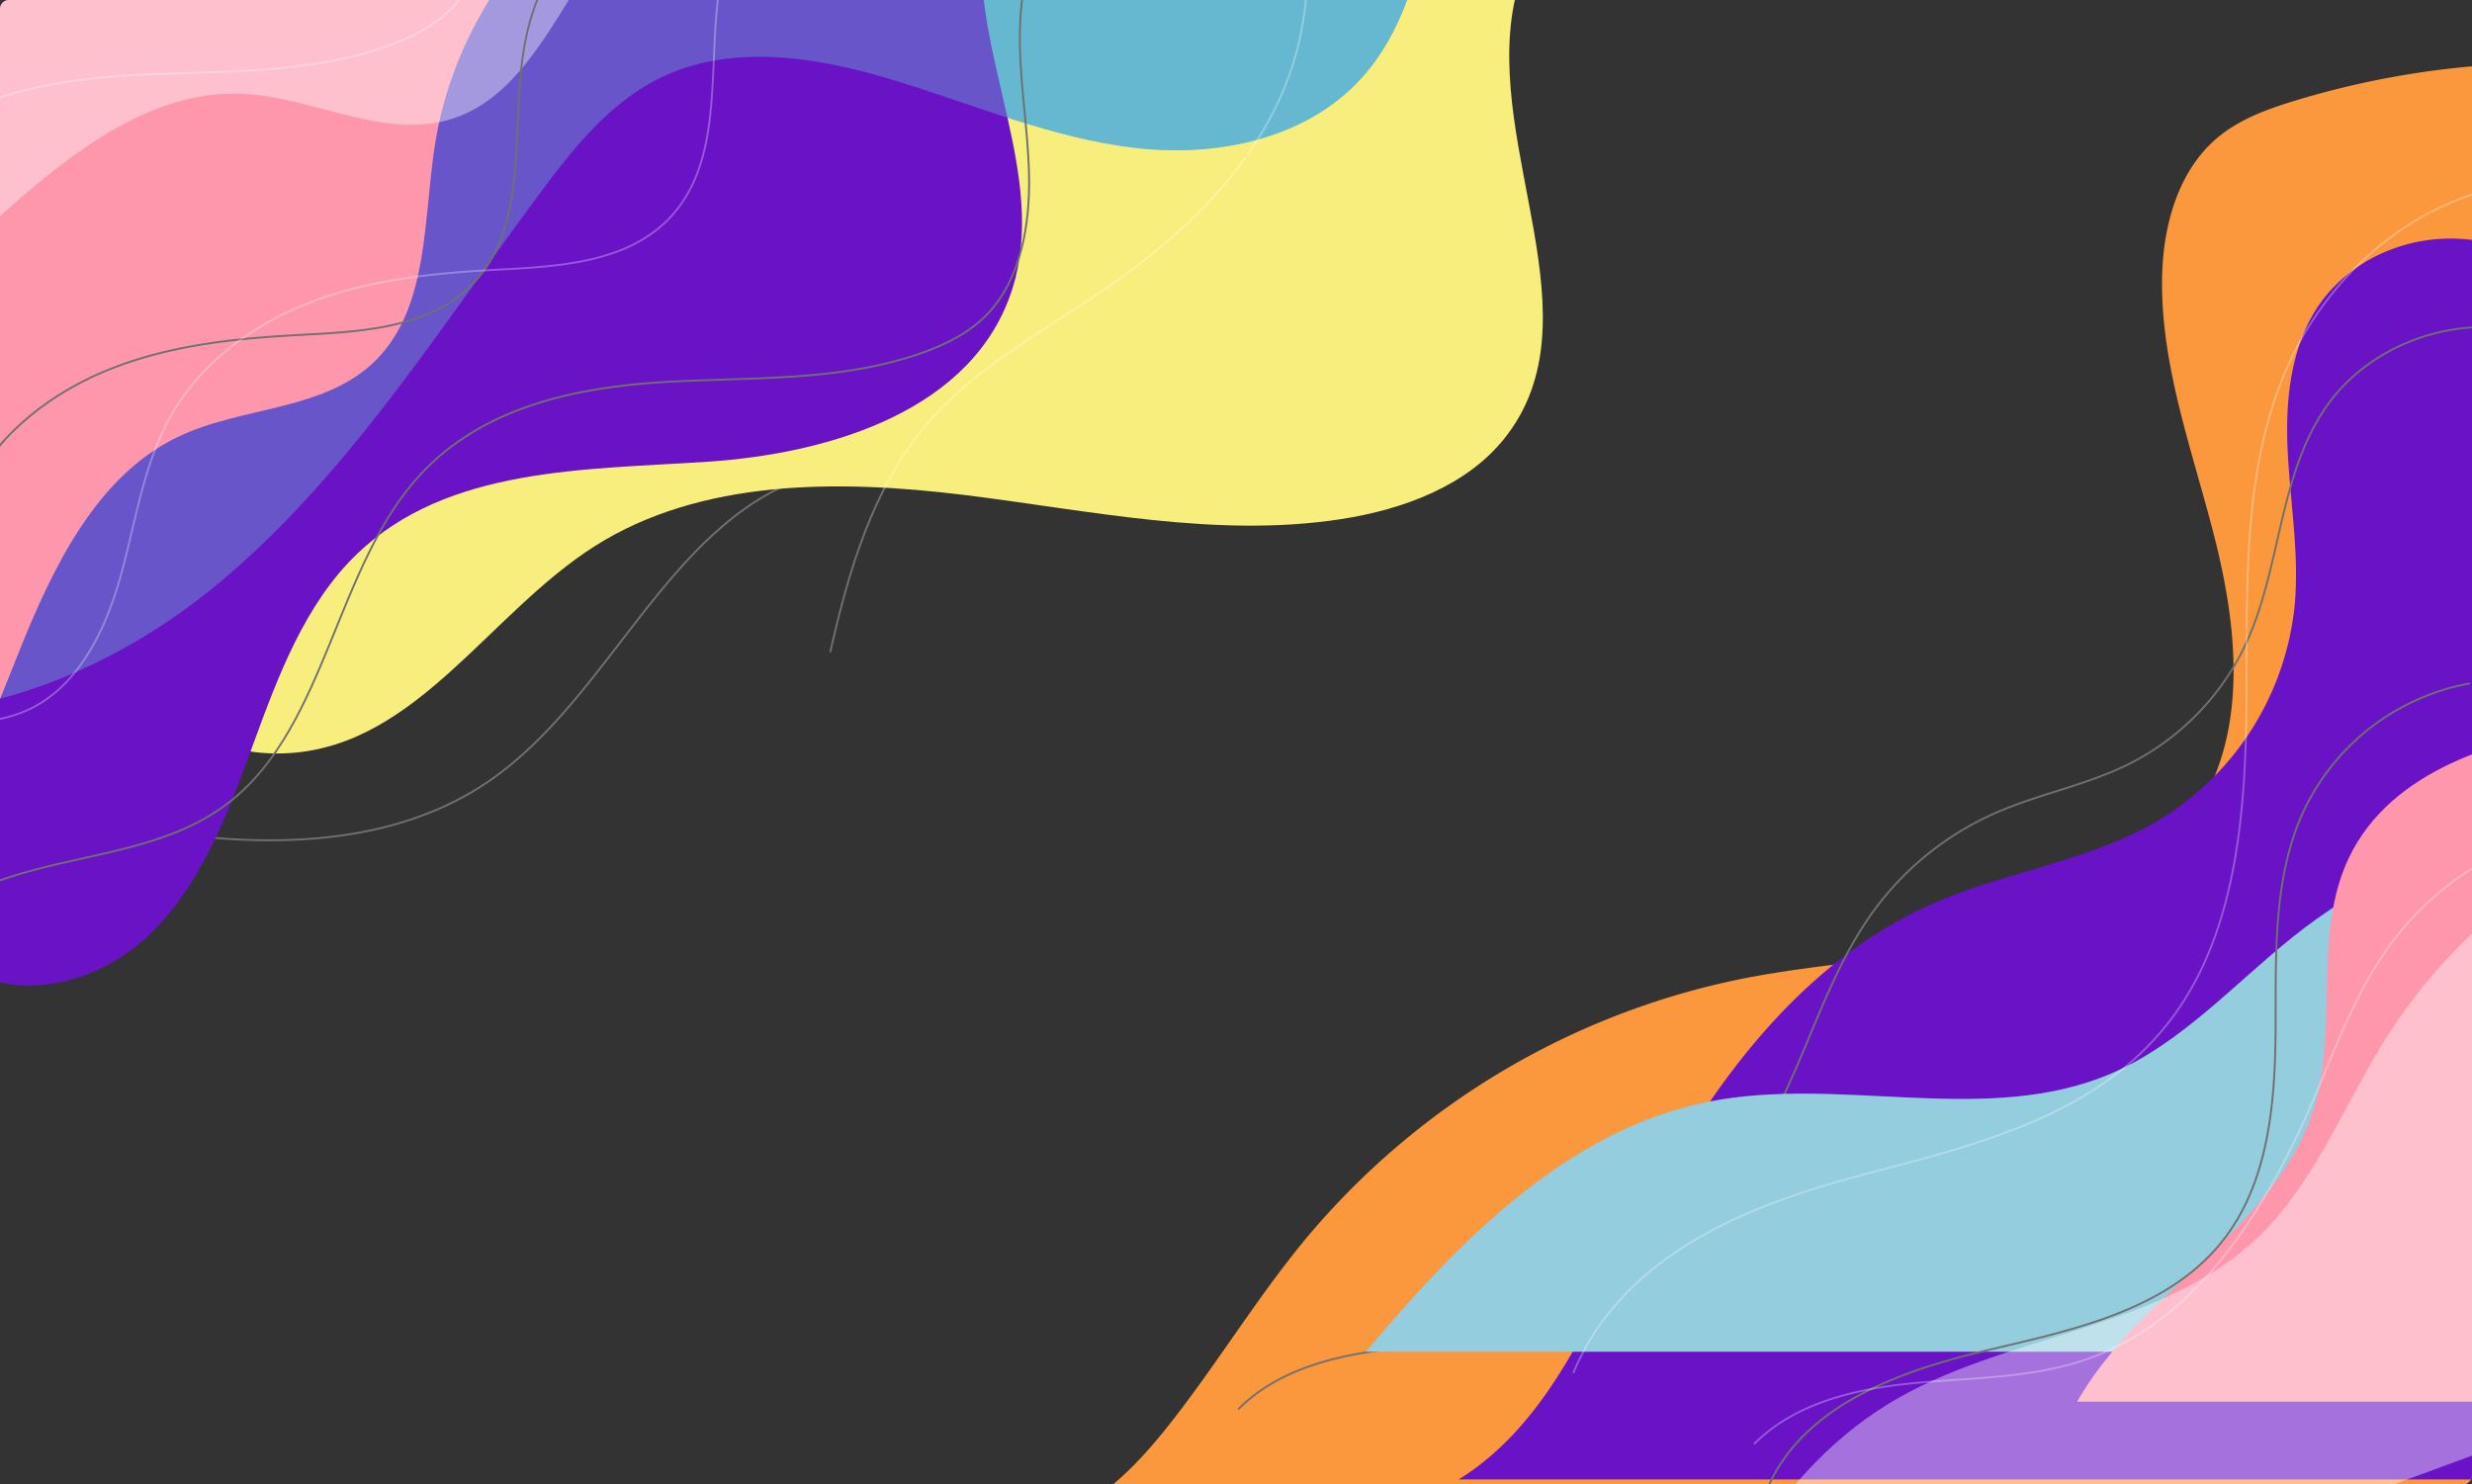 <svg xmlns="http://www.w3.org/2000/svg" xmlns:xlink="http://www.w3.org/1999/xlink" width="649.39" height="390.011" viewBox="0 0 649.39 390.011">
  <rect x="0" y="0" width="649.39" height="390.011" fill="#333333" stroke="none"/>
  <defs>
    <clipPath id="clip-path">
      <path id="Rectangle_13" data-name="Rectangle 13" d="M2.419,0H646.972a2.418,2.418,0,0,1,2.418,2.418V387.592a2.419,2.419,0,0,1-2.419,2.419H2.418A2.418,2.418,0,0,1,0,387.593V2.419A2.419,2.419,0,0,1,2.419,0Z" transform="translate(49.945 54.803)" fill="none"/>
    </clipPath>
    <linearGradient id="linear-gradient" x1="7.508" y1="0.809" x2="7.634" y2="0.465" gradientUnits="objectBoundingBox">
      <stop offset="0" stop-color="#f8ee7d"/>
      <stop offset="0.027" stop-color="#f8ed72"/>
      <stop offset="0.142" stop-color="#faea4b"/>
      <stop offset="0.202" stop-color="#fbea3c"/>
      <stop offset="1" stop-color="#fb973d"/>
    </linearGradient>
    <linearGradient id="linear-gradient-2" x1="5.909" y1="-0.95" x2="6.954" y2="-0.95" gradientUnits="objectBoundingBox">
      <stop offset="0.073" stop-color="#66b8d0"/>
      <stop offset="0.858" stop-color="#228bd0"/>
    </linearGradient>
    <linearGradient id="linear-gradient-3" x1="11.21" y1="0.583" x2="11.433" y2="0.348" gradientUnits="objectBoundingBox">
      <stop offset="0.145" stop-color="#6912c6"/>
      <stop offset="0.859" stop-color="#401696"/>
    </linearGradient>
    <linearGradient id="linear-gradient-4" x1="6.699" y1="0.635" x2="6.752" y2="0.426" xlink:href="#linear-gradient-2"/>
    <linearGradient id="linear-gradient-5" x1="16.925" y1="0.505" x2="17.205" y2="0.313" gradientUnits="objectBoundingBox">
      <stop offset="0.11" stop-color="#fe96ac"/>
      <stop offset="0.44" stop-color="#fb7792"/>
      <stop offset="0.783" stop-color="#f95d7c"/>
      <stop offset="0.989" stop-color="#f95475"/>
    </linearGradient>
    <linearGradient id="linear-gradient-6" x1="7.149" y1="0.568" x2="6.956" y2="0.929" xlink:href="#linear-gradient"/>
    <linearGradient id="linear-gradient-7" x1="9.98" y1="0.5" x2="10.98" y2="0.5" xlink:href="#linear-gradient-3"/>
    <linearGradient id="linear-gradient-8" x1="8.132" y1="0.867" x2="8.3" y2="0.312" xlink:href="#linear-gradient-2"/>
    <linearGradient id="linear-gradient-9" x1="19.325" y1="0.5" x2="20.325" y2="0.5" xlink:href="#linear-gradient-5"/>
  </defs>
  <g id="Group_15" data-name="Group 15" transform="translate(-49.945 -54.803)" clip-path="url(#clip-path)">
    <g id="Group_14" data-name="Group 14" transform="translate(-1 -43)">
      <path id="Path_1" data-name="Path 1" d="M306.929,220.52c-15.133-1.121-30.745-2.182-45.1,2.934-35.788,12.754-50.764,57.791-82.336,79.508C156.177,319,126.3,320.505,98.572,317.044c-19.285-2.407-38.711-6.958-57.934-4.058C19.27,316.209.177,328.35-17.546,341.211" fill="none" stroke="#707070" stroke-miterlimit="10" stroke-width="0.5"/>
      <path id="Path_2" data-name="Path 2" d="M515.62,48.14c-31.174-1.22-61.414,21.761-67,50.914-7.317,38.221,22.214,82.651-2.309,113.744-9.956,12.621-26.662,18.859-43.052,21.391-32.869,5.077-66.23-2.323-99.257-6.373s-68.97-4.121-96.689,13.4c-27.874,17.625-46.722,52.186-80.125,54.438C95.7,297.781,70.811,269,39.617,264.4V33.471Z" fill="url(#linear-gradient)"/>
      <path id="Path_3" data-name="Path 3" d="M485.134-17.424C469-13.443,455.535-1.214,446.667,13.4s-13.623,31.519-17.152,48.42c-4.048,19.387-7.123,40.216-19.682,55.119-14.566,17.284-38.842,22.3-60.767,19.719s-42.615-11.526-63.808-17.922c-20.292-6.124-42.952-9.721-61.884.052-12.72,6.567-22.121,18.37-30.8,30.079-26.809,36.146-51.172,75.258-85.691,103.4s-82.82,43.536-122.725,24.668L-57.174,143.1,464.82-24.671Z" fill="url(#linear-gradient-2)"/>
      <path id="Path_4" data-name="Path 4" d="M367.581,12.838c-30.055,10.238-56.8,37.217-58.754,70.132-1.807,30.515,17.154,61.262,8.172,90.365-9.922,32.148-47.69,43.6-80,45.766s-68.347,1.313-92.189,24.165c-13.669,13.1-20.721,31.885-27.316,49.984s-13.6,36.89-27.216,50.054-35.93,18.718-50.855,7.2V26.33Z" fill="url(#linear-gradient-3)"/>
      <path id="Path_5" data-name="Path 5" d="M485.134-17.424C469-13.443,455.535-1.214,446.667,13.4s-13.623,31.519-17.152,48.42c-4.048,19.387-7.123,40.216-19.682,55.119-14.566,17.284-38.842,22.3-60.767,19.719s-42.615-11.526-63.808-17.922c-20.292-6.124-42.952-9.721-61.884.052-12.72,6.567-22.121,18.37-30.8,30.079-26.809,36.146-51.172,75.258-85.691,103.4s-82.817,43.536-122.722,24.67c-5.556-2.627-10.34-35.1-12.636-40.921-7.613-19.3-19.014-36.78-25.846-56.921C-69.159,135.371-73.783,88.745-78.24,42.874c-.282-2.894-.48-6.112,1.236-8.406,1.827-2.443,5.126-2.925,8.084-3.207a988.032,988.032,0,0,1,171.371-1.4c17.009,1.341,34.216,3.115,51.037.159,13.966-2.454,27.2-8.09,40.6-12.863C246.8-1.624,305.321-8.112,360.488,1.114c33.142,5.542,72-15.394,104.332-25.785Z" opacity="0.4" fill="url(#linear-gradient-4)" style="mix-blend-mode: overlay;isolation: isolate"/>
      <path id="Path_6" data-name="Path 6" d="M241.813,52.175c-38.382,8.4-70.186,43.051-76.568,83.41-3.118,19.722-1.593,42.525-15.255,56.542-13.44,13.788-35.26,12.247-52.374,20.492-21.5,10.359-33.025,34.642-42.1,57.458s-18.5,47.479-38.342,60.963V52.175Z" fill="url(#linear-gradient-5)"/>
      <path id="Path_7" data-name="Path 7" d="M312.66,47.615C274.8,36.956,231.388,52.8,208.157,85.753c-11.353,16.1-19.9,37.15-38.175,43.182-17.973,5.935-36.752-5.757-55.59-6.5-23.667-.934-44.494,15.26-62.5,31.3S14.764,187.309-8.785,189.945L75.531-72.791Z" fill="#fff" opacity="0.4" style="mix-blend-mode: overlay;isolation: isolate"/>
      <path id="Path_8" data-name="Path 8" d="M365.48,33.471c-26.45,10.971-45.65,40.432-46.592,71.493-.394,13.019,2.13,25.942,2.389,38.966s-2.2,27.022-10.689,36.108c-4.708,5.039-10.869,8.119-17.115,10.361-21.878,7.852-45.456,6.4-68.434,7.8s-47.385,6.588-63.753,24.372c-22.067,23.976-24.453,65.33-49.481,85.486-15.084,12.148-34.885,13.592-53.02,18.6C32.529,333.914,8.248,349.6-10.3,371.277c-7.728,9.034-14.524,19.124-23.268,26.959s-20.12,13.321-31.2,11" fill="none" stroke="#707070" stroke-miterlimit="10" stroke-width="0.5"/>
      <path id="Path_9" data-name="Path 9" d="M247.87,52.7c-28.887,3.2-54.315,28.029-59.283,57.882-3.447,20.715,1.231,44.94-12.287,60.535-11.072,12.772-29.58,13.793-46.068,14.652-16.338.852-32.848,2.475-48.26,8.195s-29.791,15.952-37.965,30.731c-7.052,12.75-9.008,27.76-12.985,41.883S19.934,295.242,7.066,301.286c-9.8,4.6-21.118,3.419-31.667,5.577a52.6,52.6,0,0,0-31.44,20.33" fill="none" stroke="#707070" stroke-miterlimit="10" stroke-width="0.5"/>
      <path id="Path_10" data-name="Path 10" d="M706.536,114.771a228.426,228.426,0,0,0-52.8,9.51c-7.164,2.185-14.385,4.814-20.145,9.6-10.508,8.731-14.432,23.248-14.668,36.908-.4,23.366,8.121,45.811,13.842,68.469s8.379,47.877-2.836,68.379c-10.849,19.835-32.732,31.3-54.662,36.791s-44.789,6.147-66.957,10.582a201.108,201.108,0,0,0-114.243,68.135c-12.543,15.113-22.783,31.994-34.839,47.5-6.149,7.908-12.869,15.544-21.174,21.146-20.245,13.656-46.94,13.314-70.769,7.973V524.27l444.79-12.838Z" fill="url(#linear-gradient-6)"/>
      <path id="Path_11" data-name="Path 11" d="M714.851,165.713c-10.416-6.036-23.554-6.744-34.886-2.68a40.964,40.964,0,0,0-18.312,12.859c-8.637,10.906-10.37,25.753-9.77,39.653s3.188,27.795,1.836,41.641a74.8,74.8,0,0,1-35.238,55.864c-18.145,10.942-40.052,13.565-59.475,22.03-36.845,16.056-61.422,51.476-79.346,87.449-11.84,23.765-22.937,50.023-45.529,63.969h266.94Z" fill="url(#linear-gradient-7)"/>
      <path id="Path_12" data-name="Path 12" d="M723.089,187.8c-20.869-9.439-47.973-1.953-61.04,16.858C649.469,222.77,650.213,247,640.914,267a67.215,67.215,0,0,1-30.861,31.614c-11.2,5.541-23.739,7.835-35.166,12.891a79,79,0,0,0-31.553,25.372c-8.612,11.739-13.772,25.579-19.455,38.984-12.358,29.155-30.239,59.392-60.12,69.872-14.474,5.077-30.169,4.865-45.438,6.327S387,457.2,376.2,468.092" fill="none" stroke="#707070" stroke-miterlimit="10" stroke-width="0.5"/>
      <path id="Path_13" data-name="Path 13" d="M768.146,320.29c-38.044-14.879-82.689-1.975-114.628,23.493-15.7,12.517-29.5,28.128-47.943,36.054-32.725,14.061-70.9.484-105.834,7.434-37.153,7.392-65.6,36.676-89.98,65.671H753.339Z" fill="url(#linear-gradient-8)"/>
      <path id="Path_14" data-name="Path 14" d="M768.146,320.29c-38.044-14.879-82.689-1.975-114.628,23.493-15.7,12.517-29.5,28.128-47.943,36.054-32.725,14.061-70.9.484-105.834,7.434-37.153,7.392-65.6,36.676-89.98,65.671H753.339Z" fill="#fff" opacity="0.3" style="mix-blend-mode: overlay;isolation: isolate"/>
      <path id="Path_15" data-name="Path 15" d="M732.253,288.335c-25.178,3.324-53.2,11.825-64.2,34.714-9.614,20-2.75,44.265-9.143,65.516-9.64,32.047-45.768,48.412-62.314,77.5h135.66Z" fill="url(#linear-gradient-9)"/>
      <path id="Path_16" data-name="Path 16" d="M699.82,277.347a60.175,60.175,0,0,0-43.37,32.806c-8.467,17.728-7.611,38.256-7.708,57.9s-1.844,40.708-14.134,56.036c-14.478,18.056-39.271,23.18-61.791,28.513s-47.284,14.123-57.049,35.105" fill="none" stroke="#707070" stroke-miterlimit="10" stroke-width="0.5"/>
      <g id="Group_13" data-name="Group 13" opacity="0.3">
        <path id="Path_17" data-name="Path 17" d="M433.151-35.673C421.043-26.527,408.614-17.02,401.206-3.7c-18.468,33.2.007,76.921-9.378,114.074-6.93,27.435-28.379,48.286-51.5,63.988-16.076,10.92-33.674,20.323-46.2,35.189-13.925,16.525-20.254,38.248-25.08,59.607" fill="none" stroke="#fff" stroke-miterlimit="10" stroke-width="0.5" style="mix-blend-mode: overlay;isolation: isolate"/>
        <path id="Path_18" data-name="Path 18" d="M224.938-47.092C198.488-36.121,179.288-6.66,178.346,24.4c-.395,13.019,2.13,25.942,2.389,38.966s-2.2,27.022-10.689,36.108c-4.709,5.039-10.869,8.119-17.115,10.361-21.878,7.852-45.456,6.4-68.434,7.8s-47.385,6.588-63.753,24.372c-22.067,23.976-24.453,65.33-49.481,85.486-15.084,12.148-34.885,13.592-53.021,18.6-26.255,7.254-50.536,22.935-69.081,44.617-7.728,9.034-14.524,19.124-23.268,26.959s-20.12,13.321-31.2,11" fill="none" stroke="#fff" stroke-miterlimit="10" stroke-width="0.5" style="mix-blend-mode: overlay;isolation: isolate"/>
        <path id="Path_19" data-name="Path 19" d="M299.4,35.579c-28.888,3.2-54.315,28.029-59.283,57.883-3.447,20.714,1.231,44.939-12.287,60.534-11.072,12.772-29.58,13.793-46.068,14.652-16.338.852-32.848,2.475-48.26,8.2s-29.791,15.952-37.965,30.731c-7.052,12.75-9.008,27.76-12.985,41.883S71.469,278.124,58.6,284.168c-9.8,4.6-21.118,3.419-31.667,5.577a52.6,52.6,0,0,0-31.441,20.33" fill="none" stroke="#fff" stroke-miterlimit="10" stroke-width="0.5" style="mix-blend-mode: overlay;isolation: isolate"/>
        <path id="Path_20" data-name="Path 20" d="M858.611,196.926c-20.869-9.439-47.973-1.953-61.04,16.858-12.58,18.111-11.836,42.344-21.136,62.34a67.211,67.211,0,0,1-30.86,31.613c-11.2,5.541-23.74,7.835-35.166,12.891A79,79,0,0,0,678.856,346c-8.612,11.739-13.772,25.579-19.455,38.984-12.358,29.155-30.239,59.392-60.12,69.872-14.474,5.077-30.169,4.865-45.438,6.327s-31.318,5.147-42.123,16.034" fill="none" stroke="#fff" stroke-miterlimit="10" stroke-width="0.5" style="mix-blend-mode: overlay;isolation: isolate"/>
        <path id="Path_21" data-name="Path 21" d="M709.041,146.639c-24.692,4.724-46.891,23.441-57.688,48.64C640.09,221.564,641.229,252,641.1,281.13s-2.453,60.357-18.8,83.083c-19.258,26.771-52.236,34.368-82.191,42.275s-62.9,20.94-75.883,52.051" fill="none" stroke="#fff" stroke-miterlimit="10" stroke-width="0.5" style="mix-blend-mode: overlay;isolation: isolate"/>
      </g>
      <path id="Path_22" data-name="Path 22" d="M775.871,311.166c-40.842-.843-78.295,26.669-99.489,61.591-10.416,17.164-17.983,36.576-32.564,50.379-25.866,24.487-66.381,24.911-96.773,43.485-32.323,19.754-48.926,57.054-61.8,92.679L807.73,440.784Z" fill="#fff" opacity="0.4" style="mix-blend-mode: overlay;isolation: isolate"/>
    </g>
  </g>
</svg>
